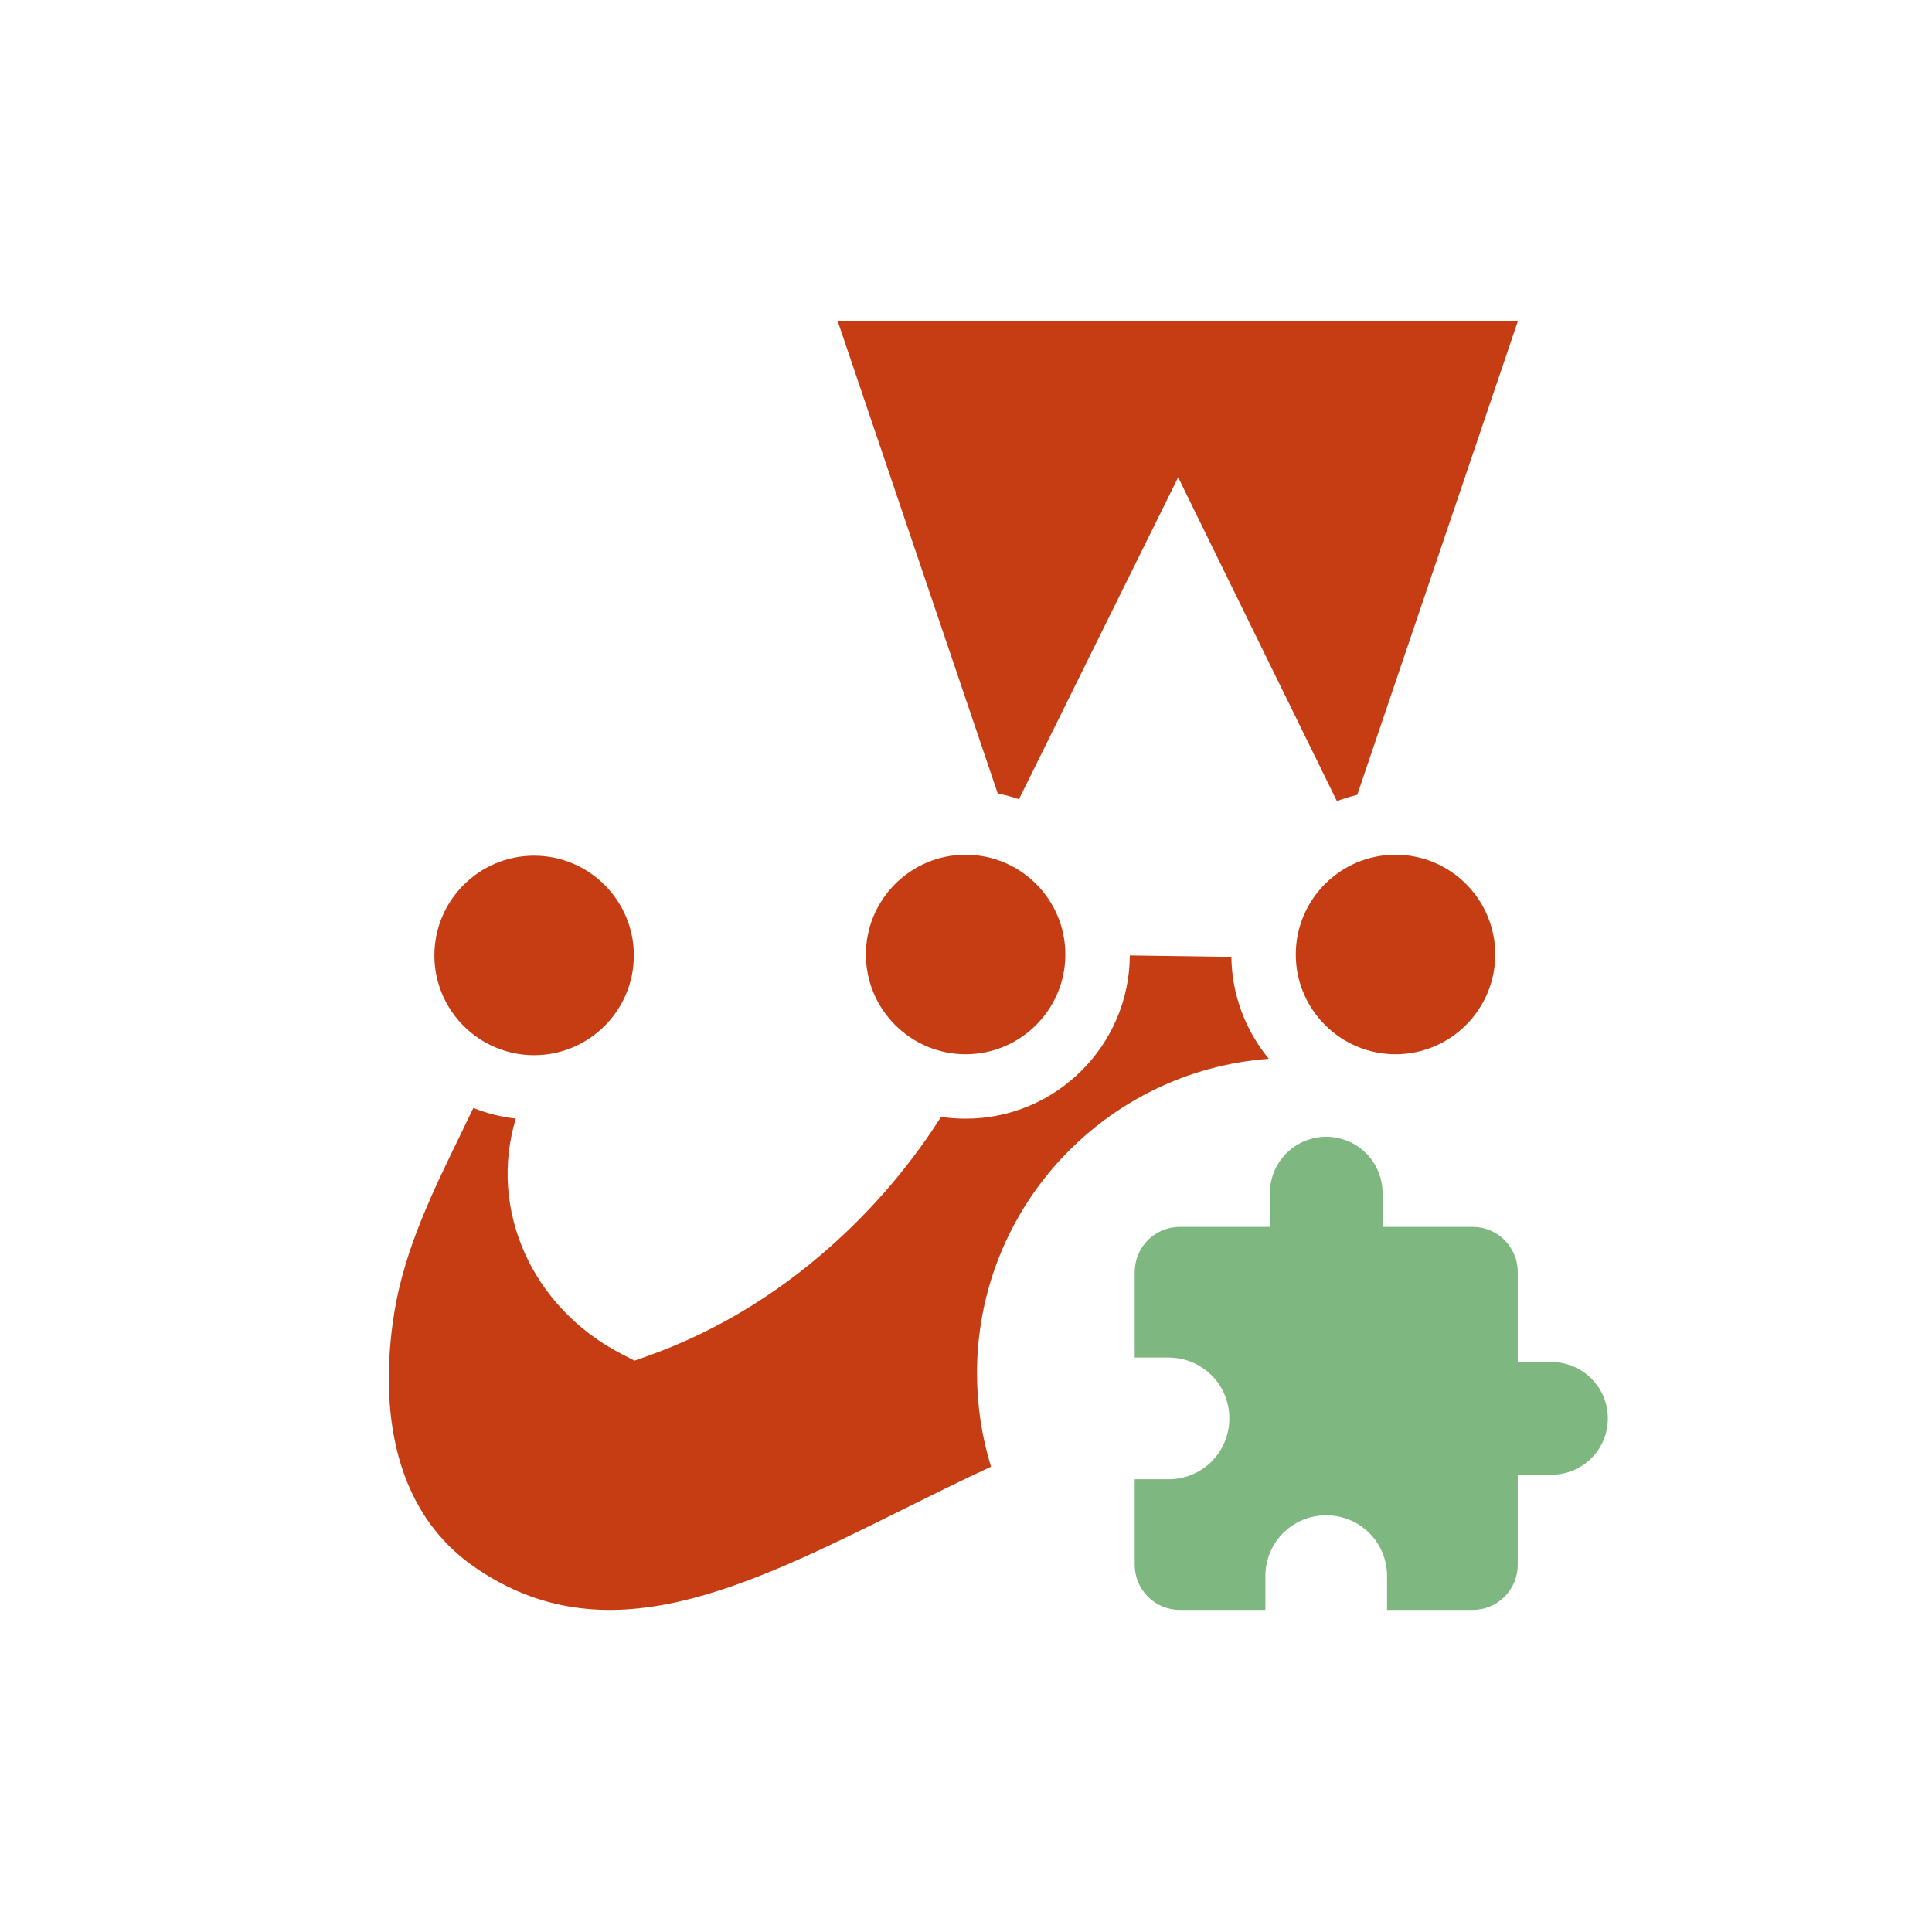 <svg width="49" height="49" viewBox="0 0 49 49" fill="none" xmlns="http://www.w3.org/2000/svg">
    <g clip-path="url(#clip0_518_22)">
        <path d="M34.423 20.159L38.499 8.139H21.244L25.305 20.124C25.488 20.161 25.667 20.209 25.843 20.27L29.881 12.106L33.907 20.319C34.075 20.254 34.248 20.201 34.423 20.159Z" fill="#C63D14"/>
        <path d="M35.394 26.738C36.789 26.738 37.923 25.603 37.923 24.208C37.923 22.813 36.789 21.678 35.394 21.678C33.999 21.678 32.864 22.813 32.864 24.208C32.864 25.603 33.999 26.738 35.394 26.738Z" fill="#C63D14"/>
        <path d="M24.491 21.678C25.885 21.678 27.02 22.813 27.02 24.208C27.02 25.603 25.885 26.738 24.491 26.738C23.096 26.738 21.961 25.603 21.961 24.208C21.961 22.813 23.096 21.678 24.491 21.678Z" fill="#C63D14"/>
        <path d="M16.076 24.232C16.076 22.837 14.941 21.702 13.546 21.702C12.151 21.702 11.017 22.837 11.017 24.232C11.017 25.627 12.151 26.762 13.546 26.762C14.941 26.762 16.076 25.627 16.076 24.232Z" fill="#C63D14"/>
        <path d="M22.915 38.276C23.646 37.913 24.386 37.545 25.135 37.199C24.904 36.45 24.779 35.655 24.779 34.831C24.779 30.614 28.041 27.16 32.18 26.853C31.598 26.148 31.244 25.249 31.23 24.269L28.655 24.232C28.642 26.517 26.779 28.372 24.491 28.372C24.282 28.372 24.073 28.357 23.867 28.326C23.189 29.396 22.364 30.398 21.404 31.304C19.918 32.705 18.244 33.744 16.427 34.391L16.093 34.509L15.779 34.348C13.48 33.167 12.385 30.668 13.082 28.37C12.712 28.329 12.35 28.238 12.005 28.1C11.891 28.34 11.776 28.579 11.659 28.818C10.975 30.223 10.268 31.676 10.006 33.254C9.724 34.957 9.612 38.064 12.035 39.744C15.344 42.037 18.852 40.294 22.915 38.276Z" fill="#C63D14"/>
        <path d="M39.351 34.545H38.493V32.26C38.493 31.625 37.979 31.117 37.351 31.117H35.065V30.259C35.065 29.881 34.914 29.517 34.647 29.249C34.379 28.982 34.015 28.831 33.636 28.831C33.257 28.831 32.894 28.982 32.626 29.249C32.358 29.517 32.208 29.881 32.208 30.259V31.117H29.922C29.619 31.117 29.328 31.237 29.114 31.451C28.9 31.666 28.779 31.956 28.779 32.26V34.431H29.636C30.494 34.431 31.179 35.117 31.179 35.974C31.179 36.831 30.494 37.517 29.636 37.517H28.779V39.688C28.779 39.991 28.9 40.282 29.114 40.496C29.328 40.711 29.619 40.831 29.922 40.831H32.093V39.974C32.093 39.117 32.779 38.431 33.636 38.431C34.493 38.431 35.179 39.117 35.179 39.974V40.831H37.351C37.654 40.831 37.944 40.711 38.159 40.496C38.373 40.282 38.493 39.991 38.493 39.688V37.402H39.351C39.73 37.402 40.093 37.252 40.361 36.984C40.629 36.716 40.779 36.353 40.779 35.974C40.779 35.595 40.629 35.232 40.361 34.964C40.093 34.696 39.73 34.545 39.351 34.545V34.545Z" fill="#7EB77F"/>
    </g>
    <defs>
        <clipPath id="clip0_518_22">
            <rect width="32.558" height="36" fill="white" transform="translate(8.221 6.5)"/>
        </clipPath>
    </defs>
</svg>
